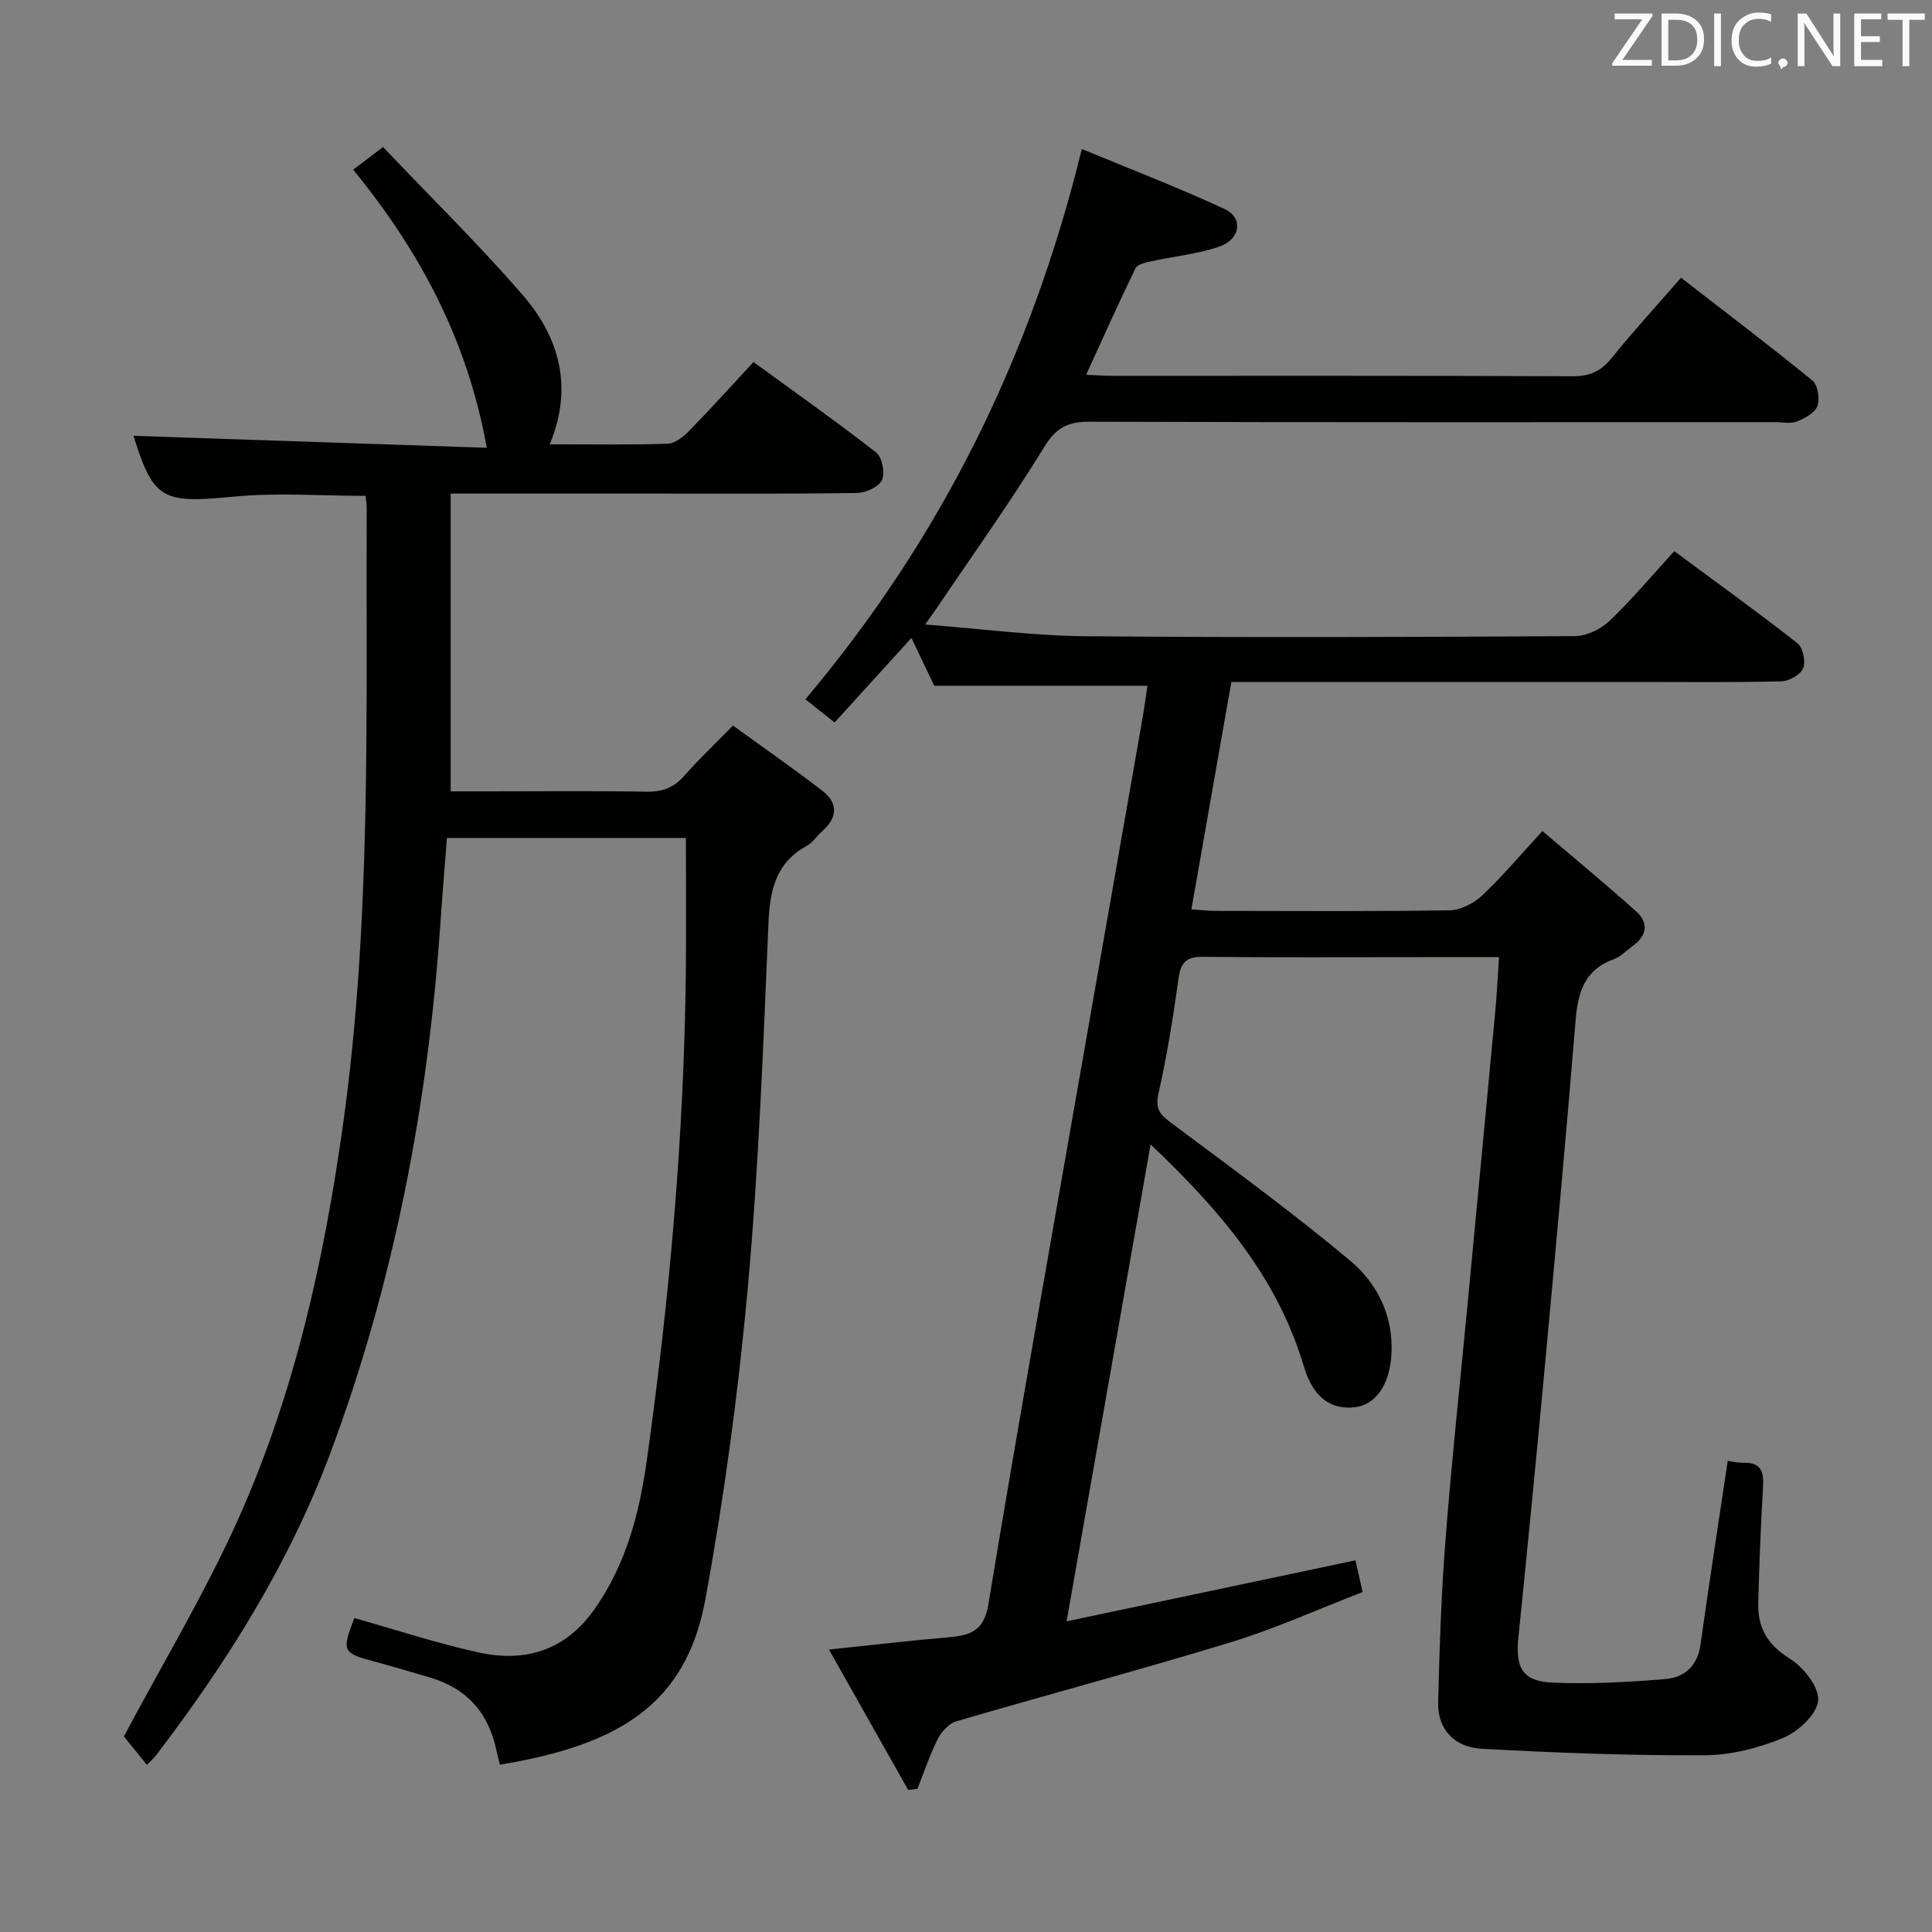 <svg enable-background="new 0 0 400 400" viewBox="0 0 400 400" xmlns="http://www.w3.org/2000/svg"><rect x="0" y="0" width="400" height="400" fill="#808080" stroke="none"/><path d="m310.36 198.17c-5.72 0-11.01 0-16.29 0-15 0-30 .09-44.99-.07-3.38-.04-4.59 1.08-5.06 4.39-1.13 8.05-2.4 16.1-4.19 24.01-.78 3.43.68 4.51 3.01 6.25 12.37 9.23 24.86 18.36 36.69 28.25 5.66 4.74 9.01 11.49 8.55 19.46-.35 6.15-3.23 10.39-7.55 10.89-5.11.59-8.71-2.13-10.59-8.47-5.44-18.35-17.26-32.22-31.72-45.94-5.83 33.11-11.47 65.16-17.39 98.74 20.32-4.29 39.94-8.43 59.8-12.63.43 1.91.86 3.81 1.49 6.57-9.06 3.49-17.96 7.53-27.23 10.37-18.87 5.77-37.95 10.84-56.89 16.39-1.54.45-3.1 2.16-3.86 3.68-1.66 3.29-2.82 6.84-4.19 10.29-.64.08-1.28.16-1.92.24-5.39-9.55-10.78-19.1-16.41-29.07 8.82-.92 16.83-1.86 24.85-2.55 4.44-.38 7.26-1.32 8.16-6.79 5.5-33.4 11.46-66.73 17.29-100.08 4.83-27.62 9.69-55.23 14.53-82.85.42-2.42.75-4.86 1.12-7.27-14.6 0-28.97 0-44.14 0-1.18-2.48-2.8-5.87-4.73-9.9-5.45 6-10.62 11.7-15.9 17.5-2.96-2.35-4.59-3.64-6.05-4.8 28.06-33.3 46.67-70.86 57.23-113.93 9.64 4 19.76 7.89 29.57 12.43 3.91 1.81 3.3 6.26-1.13 7.79-4.5 1.55-9.37 1.99-14.05 3.02-1.17.26-2.86.62-3.27 1.44-3.47 7.12-6.7 14.36-10.23 22.06 2.11.09 3.7.22 5.28.22 31.83.01 63.66-.05 95.49.09 3.52.01 5.83-1.05 8.02-3.76 4.48-5.55 9.31-10.82 14.38-16.64 9.25 7.17 18.35 14.07 27.2 21.29 1.12.92 1.58 3.79 1.03 5.28-.52 1.43-2.62 2.55-4.27 3.2-1.3.52-2.96.13-4.46.13-47.33 0-94.65.06-141.98-.09-4.47-.01-6.9 1.22-9.37 5.25-7.03 11.46-14.88 22.42-22.41 33.58-.44.65-.91 1.28-2.24 3.16 11.69.89 22.35 2.32 33.02 2.42 33.83.3 67.66.18 101.48-.02 2.43-.01 5.37-1.42 7.17-3.13 4.57-4.34 8.64-9.22 13.43-14.46 8.59 6.36 17.17 12.54 25.49 19.05 1.15.9 1.76 3.78 1.2 5.18-.53 1.33-2.9 2.68-4.49 2.72-9.83.25-19.66.13-29.49.13-26.16 0-52.33 0-78.49 0-1.82 0-3.63 0-5.92 0-2.76 15.72-5.48 31.18-8.27 47.07 2.06.14 3.5.33 4.94.33 16.16.02 32.33.13 48.49-.12 2.28-.04 5-1.42 6.72-3.03 4.21-3.96 7.94-8.41 12.52-13.38 6.63 5.65 13.13 11.01 19.41 16.63 2.62 2.34 2.26 5-.66 7.12-1.34.98-2.57 2.28-4.08 2.83-6.06 2.22-7.34 6.96-7.81 12.75-1.91 23.36-4.06 46.69-6.22 70.03-1.78 19.19-3.65 38.38-5.61 57.55-.65 6.33.82 9.13 7.09 9.4 7.77.33 15.62-.1 23.38-.74 3.87-.32 6.6-2.68 7.22-7.07 1.77-12.64 3.73-25.26 5.65-38.1.79.1 2.05.42 3.3.39 3.78-.09 4.19 2.03 4 5.17-.48 7.96-.78 15.94-.98 23.92-.12 5 1.86 8.56 6.45 11.41 2.86 1.77 6.17 5.89 5.95 8.69-.22 2.83-4.09 6.46-7.18 7.75-5.11 2.12-10.88 3.6-16.38 3.62-15.42.07-30.85-.5-46.25-1.36-5.29-.3-9.02-3.85-8.87-9.62.29-11.25.65-22.52 1.53-33.73 1.28-16.4 3.05-32.76 4.61-49.14 1.88-19.84 3.77-39.69 5.63-59.54.36-3.63.53-7.28.84-11.85z" fill="#010100"/><path d="m30.42 365.4c-1.88-2.32-3.63-4.49-4.77-5.89 8.11-15.27 16.8-29.69 23.64-44.93 11.63-25.91 17.75-53.46 21.7-81.55 5.98-42.55 4.76-85.34 4.92-128.1 0-.65-.13-1.31-.23-2.27-9.12 0-18.27-.7-27.26.16-14.87 1.43-16.61.71-20.79-12.59 23.97.81 48.33 1.64 73.15 2.48-4.02-22.38-13.87-40.71-27.66-57.58 1.81-1.38 3.5-2.66 6.18-4.69 9.7 10.2 19.66 19.99 28.8 30.49 7.62 8.76 10.69 19.08 5.72 31.06 8.5 0 16.45.14 24.4-.12 1.52-.05 3.26-1.43 4.44-2.64 4.41-4.51 8.63-9.2 13.34-14.27 8.63 6.29 17.17 12.31 25.4 18.72 1.24.97 1.87 4.2 1.21 5.68-.64 1.42-3.31 2.67-5.11 2.7-13.83.22-27.66.13-41.49.13-12.33 0-24.66 0-36.99 0-1.79 0-3.59 0-5.71 0v61.65h7.54c11 0 22-.12 32.99.07 3.27.06 5.67-.83 7.83-3.29 2.96-3.37 6.23-6.46 10.08-10.4 6.3 4.57 12.53 8.89 18.52 13.51 3.27 2.52 3.16 5.53 0 8.32-1.12.99-1.99 2.38-3.26 3.08-6.5 3.6-7.63 9.33-7.92 16.24-1.06 25.08-2 50.2-4.26 75.19-1.96 21.61-4.87 43.21-8.79 64.56-4.06 22.11-18.38 30.23-42.54 34.24-.22-.9-.49-1.82-.68-2.75-1.58-7.88-6.12-13.08-13.9-15.33-3.82-1.11-7.63-2.27-11.47-3.29-6.53-1.73-6.75-2.15-4.08-8.99 8.55 2.41 17.03 5.22 25.71 7.12 9.67 2.12 17.98-.39 24.02-8.97 6.51-9.27 9.26-19.75 10.8-30.71 4.7-33.46 7.71-67.05 8.09-100.85.1-9.26.02-18.52.02-28.1-16.14 0-32.56 0-49.48 0-.45 5.87-.95 11.77-1.35 17.67-2.58 37.62-9.59 74.35-22.8 109.73-8.51 22.79-21.31 43.19-36.01 62.45-.51.66-1.13 1.21-1.95 2.06z" fill="#010100"/><g fill="#fafafb"><path d="m342.2 3.2-6.3 9.2h6.1v1.2h-8.2v-.5l6.2-9.1h-5.7v-1.2h7.8v.4z"/><path d="m344 13.7v-10.9h3.1c1.6 0 3 .5 4.1 1.4 1.1 1 1.6 2.2 1.6 3.9s-.5 3-1.6 4-2.5 1.5-4.2 1.5h-3zm1.4-9.6v8.4h1.6c1.4 0 2.5-.4 3.2-1.1.8-.8 1.2-1.8 1.2-3.2s-.4-2.4-1.2-3.1-1.8-1-3.1-1z"/><path d="m356.3 2.8v10.9h-1.4v-10.9z"/><path d="m366.6 13.2c-.8.4-1.8.6-3 .6-1.6 0-2.8-.5-3.7-1.5s-1.4-2.3-1.4-3.9c0-1.7.5-3.2 1.6-4.2s2.4-1.6 4-1.6c1 0 1.9.1 2.6.4v1.5c-.8-.4-1.6-.6-2.6-.6-1.2 0-2.2.4-3 1.2s-1.1 1.9-1.1 3.3c0 1.3.4 2.3 1.1 3.1s1.6 1.1 2.8 1.1c1.1 0 2-.2 2.8-.7v1.3z"/><path d="m368.2 13c0-.3.1-.5.3-.6.2-.2.4-.3.6-.3.3 0 .5.1.7.3s.3.4.3.6-.1.5-.3.6c-.2.2-.4.3-.7.3-.3 1-.5-.1-.6-.3-.2-.2-.3-.4-.3-.6z"/><path d="m381.1 13.7h-1.7l-5.5-8.4c-.2-.2-.3-.5-.4-.7 0 .2.1.8.1 1.5v7.6h-1.4v-10.9h1.8l5.3 8.3c.3.4.4.6.4.8 0-.3-.1-.8-.1-1.6v-7.5h1.4v10.9z"/><path d="m389.7 13.7h-5.8v-10.9h5.6v1.2h-4.2v3.5h3.9v1.2h-3.9v3.7h4.4z"/><path d="m398.4 4.1h-3.1v9.6h-1.4v-9.6h-3.1v-1.3h7.7v1.3z"/></g></svg>